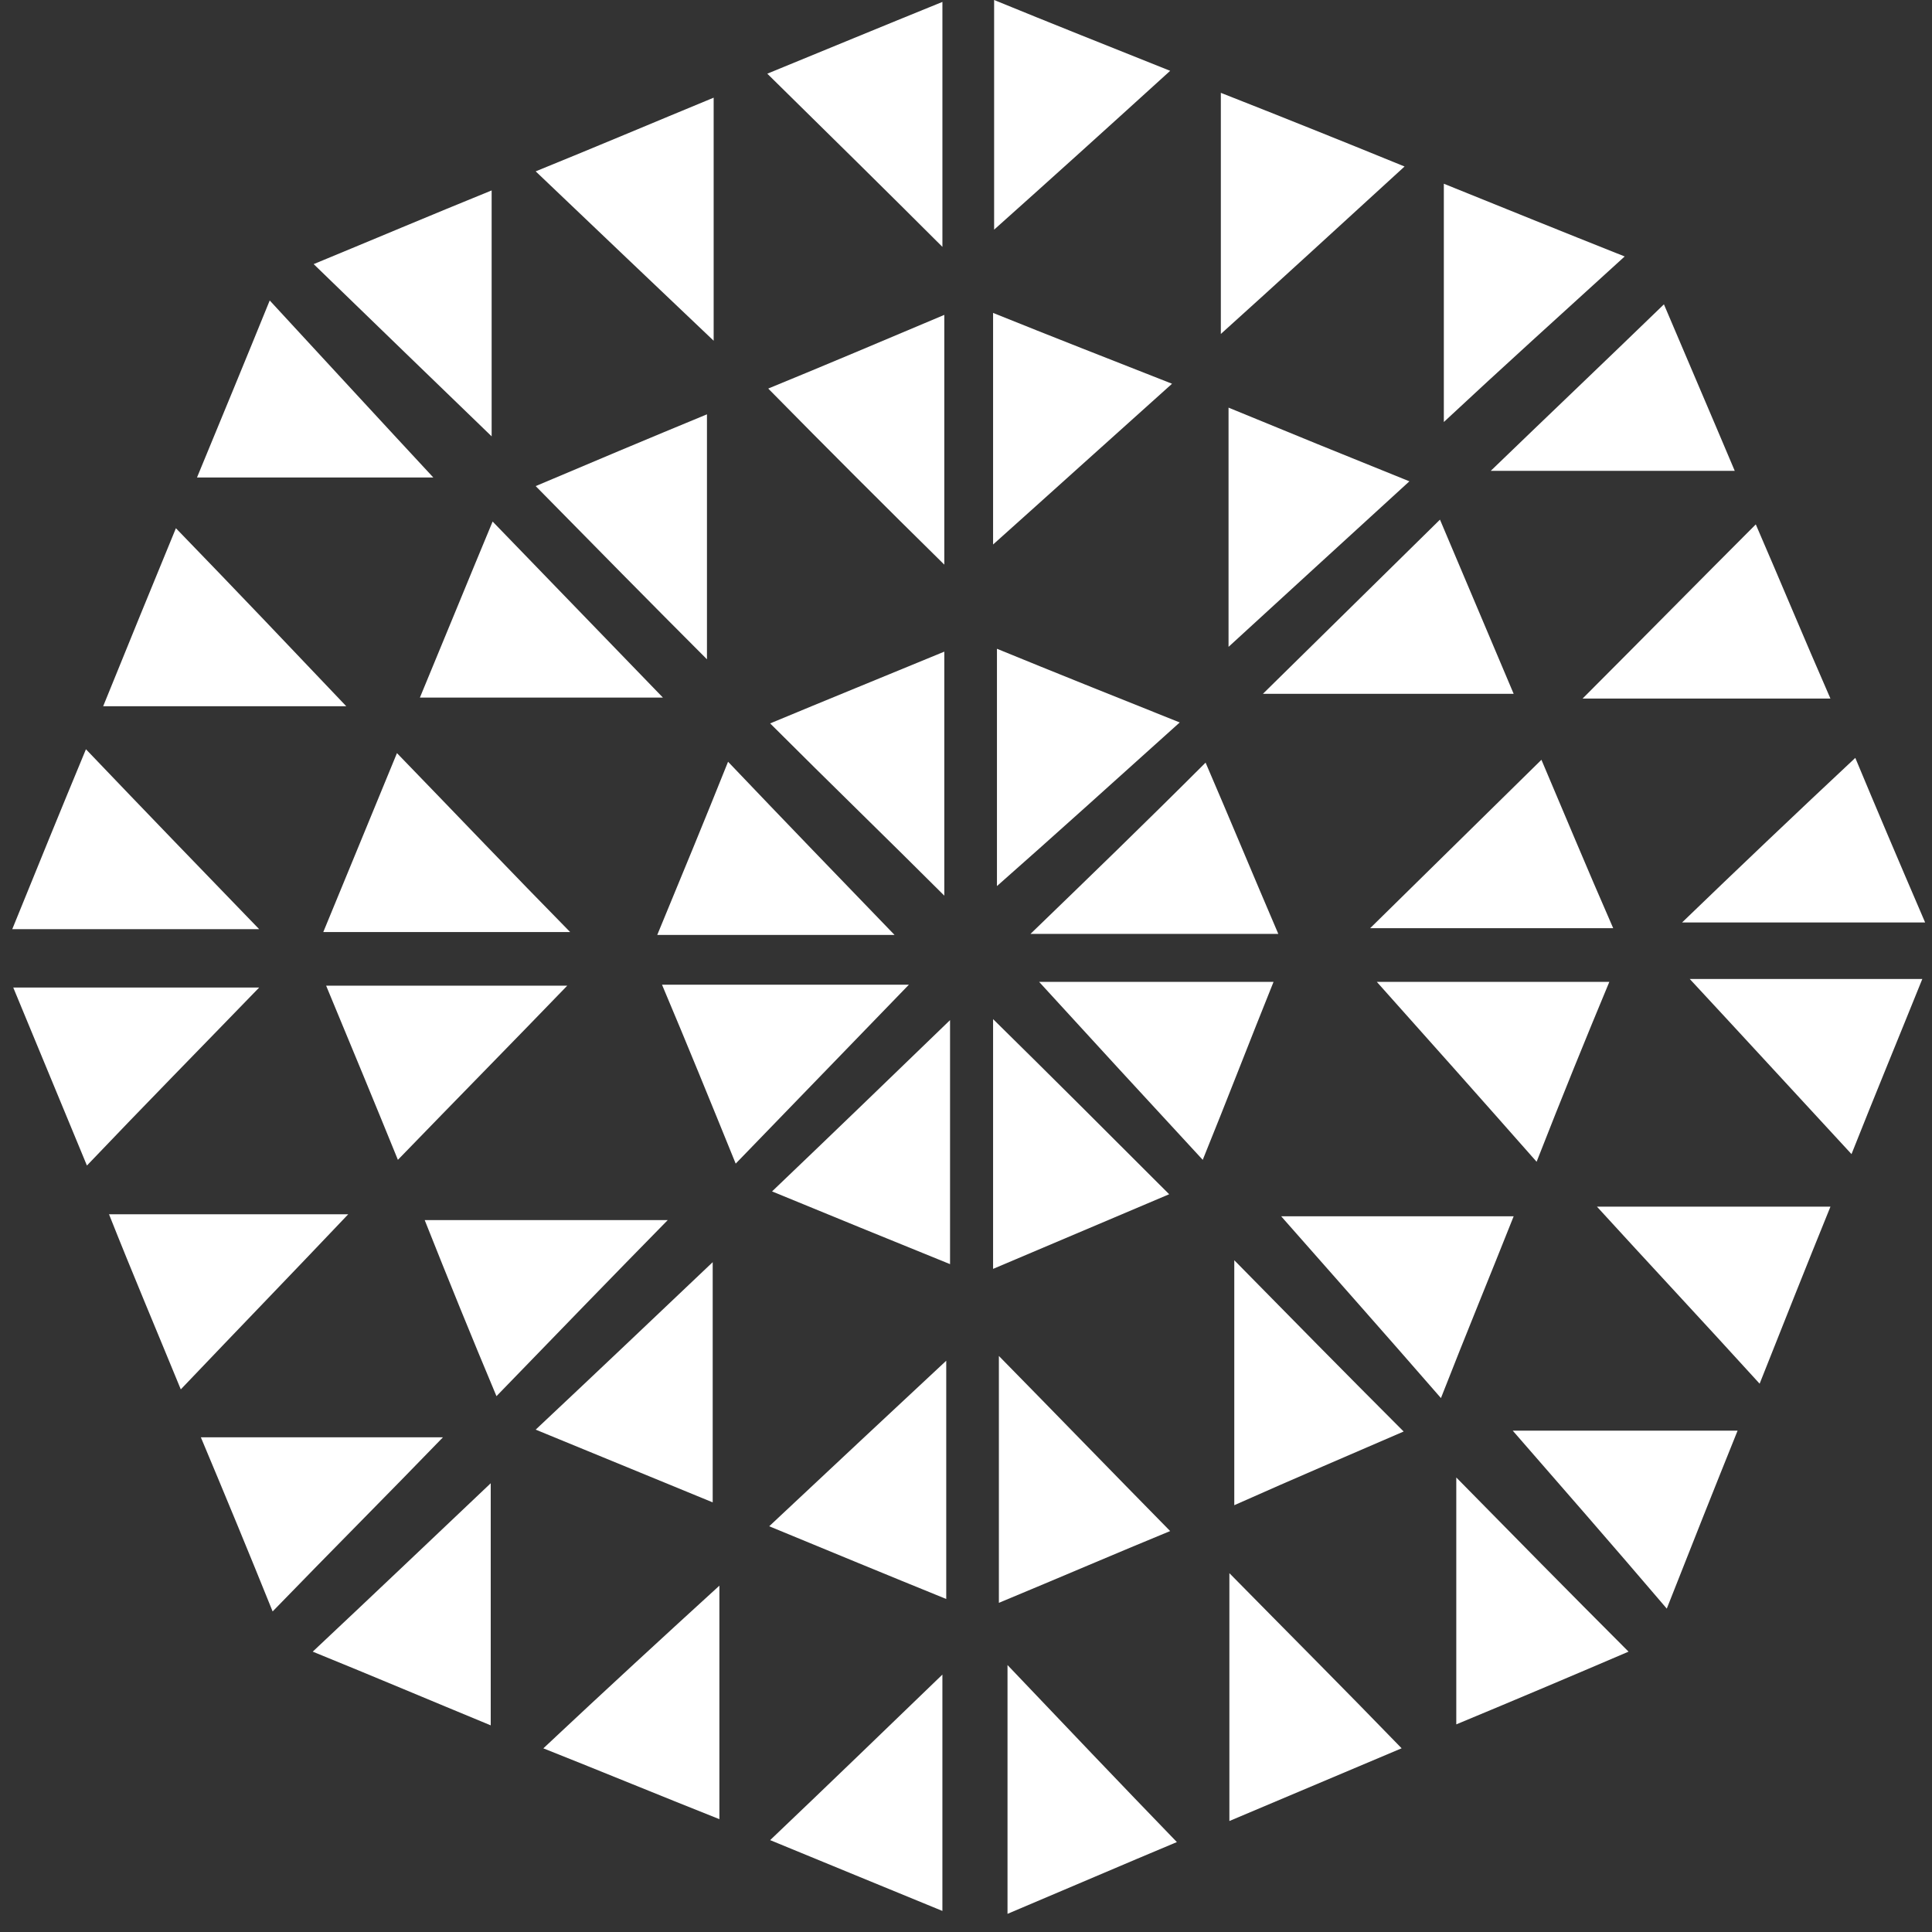 <svg width="101" height="101" viewBox="0 0 101 101" fill="none" xmlns="http://www.w3.org/2000/svg">
<rect x="0" y="0" width="101" height="101" fill="#333333" stroke="none"/>
<path d="M64.269 82.241C67.271 85.293 70.222 88.244 73.274 91.396C70.422 92.597 67.471 93.847 64.269 95.198C64.269 90.645 64.269 86.443 64.269 82.241Z" fill="white"/>
<path d="M73.68 25.162C70.278 28.263 67.126 31.165 64.225 33.816C64.225 30.114 64.225 25.862 64.225 21.31C67.376 22.61 70.328 23.811 73.68 25.162Z" fill="white"/>
<path d="M37.608 82.894C37.608 86.396 37.608 90.598 37.608 95.101C34.457 93.85 31.555 92.65 28.404 91.399C31.655 88.347 34.757 85.496 37.608 82.894Z" fill="white"/>
<path d="M61.673 37.768C58.222 40.87 55.07 43.721 52.118 46.322C52.118 42.721 52.118 38.468 52.118 33.916C55.17 35.167 58.172 36.367 61.673 37.768Z" fill="white"/>
<path d="M79.131 63.583C77.88 66.735 76.68 69.636 75.329 73.088C72.327 69.636 69.526 66.484 66.975 63.583C70.426 63.583 74.578 63.583 79.131 63.583Z" fill="white"/>
<path d="M18.101 36.919C14.098 36.919 9.896 36.919 5.394 36.919C6.695 33.717 7.895 30.766 9.196 27.614C12.348 30.866 15.249 33.917 18.101 36.919Z" fill="white"/>
<path d="M37.258 65.983C37.258 69.835 37.258 74.037 37.258 78.54C34.107 77.239 31.155 76.038 28.004 74.738C31.255 71.686 34.357 68.735 37.258 65.983Z" fill="white"/>
<path d="M54.322 51.329C57.923 51.329 62.126 51.329 66.578 51.329C65.327 54.431 64.177 57.432 62.876 60.634C59.824 57.332 56.973 54.231 54.322 51.329Z" fill="white"/>
<path d="M18.205 63.478C15.454 66.38 12.502 69.431 9.451 72.633C8.2 69.582 6.949 66.63 5.699 63.478C10.151 63.478 14.403 63.478 18.205 63.478Z" fill="white"/>
<path d="M95.691 63.081C94.39 66.283 93.24 69.184 91.989 72.336C88.987 69.034 86.086 65.933 83.485 63.081C86.986 63.081 91.138 63.081 95.691 63.081Z" fill="white"/>
<path d="M85.136 86.344C82.334 87.544 79.383 88.795 76.131 90.146C76.131 85.594 76.131 81.341 76.131 77.239C79.032 80.191 82.034 83.242 85.136 86.344Z" fill="white"/>
<path d="M82.733 36.519C85.735 33.517 88.686 30.516 91.788 27.414C93.088 30.416 94.289 33.317 95.69 36.519C91.187 36.519 86.985 36.519 82.733 36.519Z" fill="white"/>
<path d="M86.986 15.91C88.087 18.512 89.337 21.413 90.688 24.615C86.186 24.615 81.984 24.615 77.932 24.615C80.783 21.863 83.835 18.962 86.986 15.91Z" fill="white"/>
<path d="M37.308 17.813C34.307 14.961 31.255 12.06 28.004 8.958C31.205 7.658 34.157 6.407 37.308 5.106C37.308 9.559 37.308 13.811 37.308 17.813Z" fill="white"/>
<path d="M73.427 8.704C69.975 11.856 66.824 14.758 63.822 17.459C63.822 13.607 63.822 9.305 63.822 4.853C66.874 6.053 69.876 7.254 73.427 8.704Z" fill="white"/>
<path d="M40.261 37.818C43.263 36.568 46.214 35.367 49.366 34.066C49.366 38.569 49.366 42.771 49.366 46.823C46.464 43.921 43.413 40.97 40.261 37.818Z" fill="white"/>
<path d="M66.023 36.27C69.175 33.168 72.126 30.267 75.278 27.165C76.528 30.116 77.779 33.068 79.13 36.27C74.677 36.27 70.475 36.27 66.023 36.27Z" fill="white"/>
<path d="M51.916 66.334C51.916 61.682 51.916 57.429 51.916 53.277C54.918 56.229 57.919 59.23 61.121 62.432C58.169 63.683 55.218 64.933 51.916 66.334Z" fill="white"/>
<path d="M49.467 83.591C46.265 82.29 43.364 81.09 40.212 79.789C43.464 76.738 46.516 73.886 49.467 71.135C49.467 74.887 49.467 79.089 49.467 83.591Z" fill="white"/>
<path d="M20.752 39.371C23.904 42.623 26.805 45.674 29.807 48.726C25.555 48.726 21.352 48.726 16.9 48.726C18.151 45.674 19.401 42.673 20.752 39.371Z" fill="white"/>
<path d="M96.99 39.62C97.99 42.021 99.241 44.973 100.641 48.224C96.139 48.224 91.937 48.224 87.935 48.224C90.786 45.473 93.888 42.522 96.99 39.62Z" fill="white"/>
<path d="M20.801 60.633C19.6 57.681 18.4 54.78 17.049 51.528C21.501 51.528 25.753 51.528 29.655 51.528C26.904 54.38 23.902 57.431 20.801 60.633Z" fill="white"/>
<path d="M71.627 48.524C74.479 45.723 77.53 42.721 80.582 39.72C81.732 42.421 82.933 45.323 84.334 48.524C79.831 48.524 75.629 48.524 71.627 48.524Z" fill="white"/>
<path d="M49.366 29.518C46.264 26.466 43.263 23.465 40.161 20.313C43.213 19.062 46.164 17.812 49.366 16.461C49.366 20.913 49.366 25.115 49.366 29.518Z" fill="white"/>
<path d="M25.654 77.54C25.654 81.442 25.654 85.694 25.654 90.197C22.502 88.896 19.55 87.645 16.349 86.344C19.65 83.243 22.752 80.291 25.654 77.54Z" fill="white"/>
<path d="M61.524 96.299C58.773 97.449 55.871 98.7 52.67 100.051C52.67 95.548 52.67 91.346 52.67 87.044C55.621 90.145 58.523 93.197 61.524 96.299Z" fill="white"/>
<path d="M75.48 22.062C75.48 18.21 75.48 14.008 75.48 9.605C78.581 10.856 81.533 12.057 84.934 13.407C81.583 16.459 78.481 19.26 75.48 22.062Z" fill="white"/>
<path d="M47.515 51.477C44.513 54.578 41.612 57.58 38.46 60.831C37.16 57.63 35.959 54.678 34.608 51.477C39.11 51.477 43.313 51.477 47.515 51.477Z" fill="white"/>
<path d="M64.525 78.688C64.525 74.136 64.525 69.934 64.525 65.882C67.376 68.783 70.328 71.785 73.379 74.836C70.728 75.987 67.777 77.238 64.525 78.688Z" fill="white"/>
<path d="M10.298 24.963C11.599 21.811 12.799 18.91 14.1 15.708C17.151 19.01 20.003 22.111 22.654 24.963C19.052 24.963 14.8 24.963 10.298 24.963Z" fill="white"/>
<path d="M25.954 72.988C24.653 69.886 23.453 66.935 22.202 63.783C26.704 63.783 30.906 63.783 34.908 63.783C32.057 66.685 29.105 69.736 25.954 72.988Z" fill="white"/>
<path d="M13.549 51.626C10.547 54.728 7.596 57.729 4.544 60.931C3.244 57.779 1.993 54.778 0.693 51.626C5.145 51.626 9.297 51.626 13.549 51.626Z" fill="white"/>
<path d="M36.958 34.467C34.007 31.515 31.055 28.514 28.004 25.412C30.955 24.161 33.807 22.961 36.958 21.66C36.958 26.062 36.958 30.265 36.958 34.467Z" fill="white"/>
<path d="M51.916 28.465C51.916 25.014 51.916 20.812 51.916 16.359C55.018 17.61 57.969 18.761 61.271 20.061C57.919 23.063 54.768 25.914 51.916 28.465Z" fill="white"/>
<path d="M79.081 74.79C82.183 74.79 86.385 74.79 90.837 74.79C89.586 77.892 88.436 80.793 87.135 84.095C84.234 80.693 81.432 77.491 79.081 74.79Z" fill="white"/>
<path d="M25.702 9.955C25.702 14.507 25.702 18.709 25.702 22.812C22.751 19.96 19.699 17.009 16.398 13.807C19.549 12.506 22.501 11.256 25.702 9.955Z" fill="white"/>
<path d="M63.025 39.868C64.276 42.77 65.476 45.671 66.827 48.823C62.375 48.823 58.072 48.823 53.87 48.823C56.822 45.971 59.873 43.02 63.025 39.868Z" fill="white"/>
<path d="M4.493 39.169C7.695 42.521 10.596 45.522 13.548 48.574C9.446 48.574 5.244 48.574 0.641 48.574C1.942 45.372 3.143 42.421 4.493 39.169Z" fill="white"/>
<path d="M49.266 87.543C49.266 91.295 49.266 95.447 49.266 99.899C46.114 98.599 43.163 97.398 40.261 96.197C43.363 93.246 46.414 90.294 49.266 87.543Z" fill="white"/>
<path d="M80.33 60.734C77.329 57.332 74.527 54.181 71.976 51.329C75.528 51.329 79.73 51.329 84.132 51.329C82.882 54.331 81.681 57.282 80.33 60.734Z" fill="white"/>
<path d="M14.252 84.242C13.002 81.141 11.801 78.239 10.5 75.138C14.953 75.138 19.105 75.138 23.157 75.138C20.305 78.089 17.354 81.041 14.252 84.242Z" fill="white"/>
<path d="M40.112 3.852C43.164 2.601 46.065 1.4 49.267 0.1C49.267 4.652 49.267 8.854 49.267 12.906C46.365 10.005 43.314 7.003 40.112 3.852Z" fill="white"/>
<path d="M49.666 53.329C49.666 57.281 49.666 61.533 49.666 66.086C46.464 64.785 43.513 63.584 40.361 62.284C43.663 59.132 46.714 56.181 49.666 53.329Z" fill="white"/>
<path d="M52.219 70.886C55.12 73.837 58.072 76.889 61.173 80.04C58.372 81.191 55.47 82.442 52.219 83.792C52.219 79.24 52.219 74.988 52.219 70.886Z" fill="white"/>
<path d="M21.951 36.469C23.301 33.218 24.502 30.266 25.753 27.265C28.804 30.416 31.756 33.468 34.657 36.469C30.705 36.469 26.503 36.469 21.951 36.469Z" fill="white"/>
<path d="M46.766 48.877C43.014 48.877 38.812 48.877 34.359 48.877C35.66 45.725 36.861 42.824 38.061 39.822C41.063 42.974 44.014 46.025 46.766 48.877Z" fill="white"/>
<path d="M88.337 51.18C91.839 51.18 96.041 51.18 100.493 51.18C99.243 54.281 98.042 57.183 96.792 60.334C93.79 57.083 90.939 53.981 88.337 51.18Z" fill="white"/>
<path d="M51.97 0C55.021 1.251 57.923 2.401 61.174 3.702C57.873 6.703 54.771 9.505 51.97 12.006C51.97 8.604 51.97 4.402 51.97 0Z" fill="white"/>
</svg>
